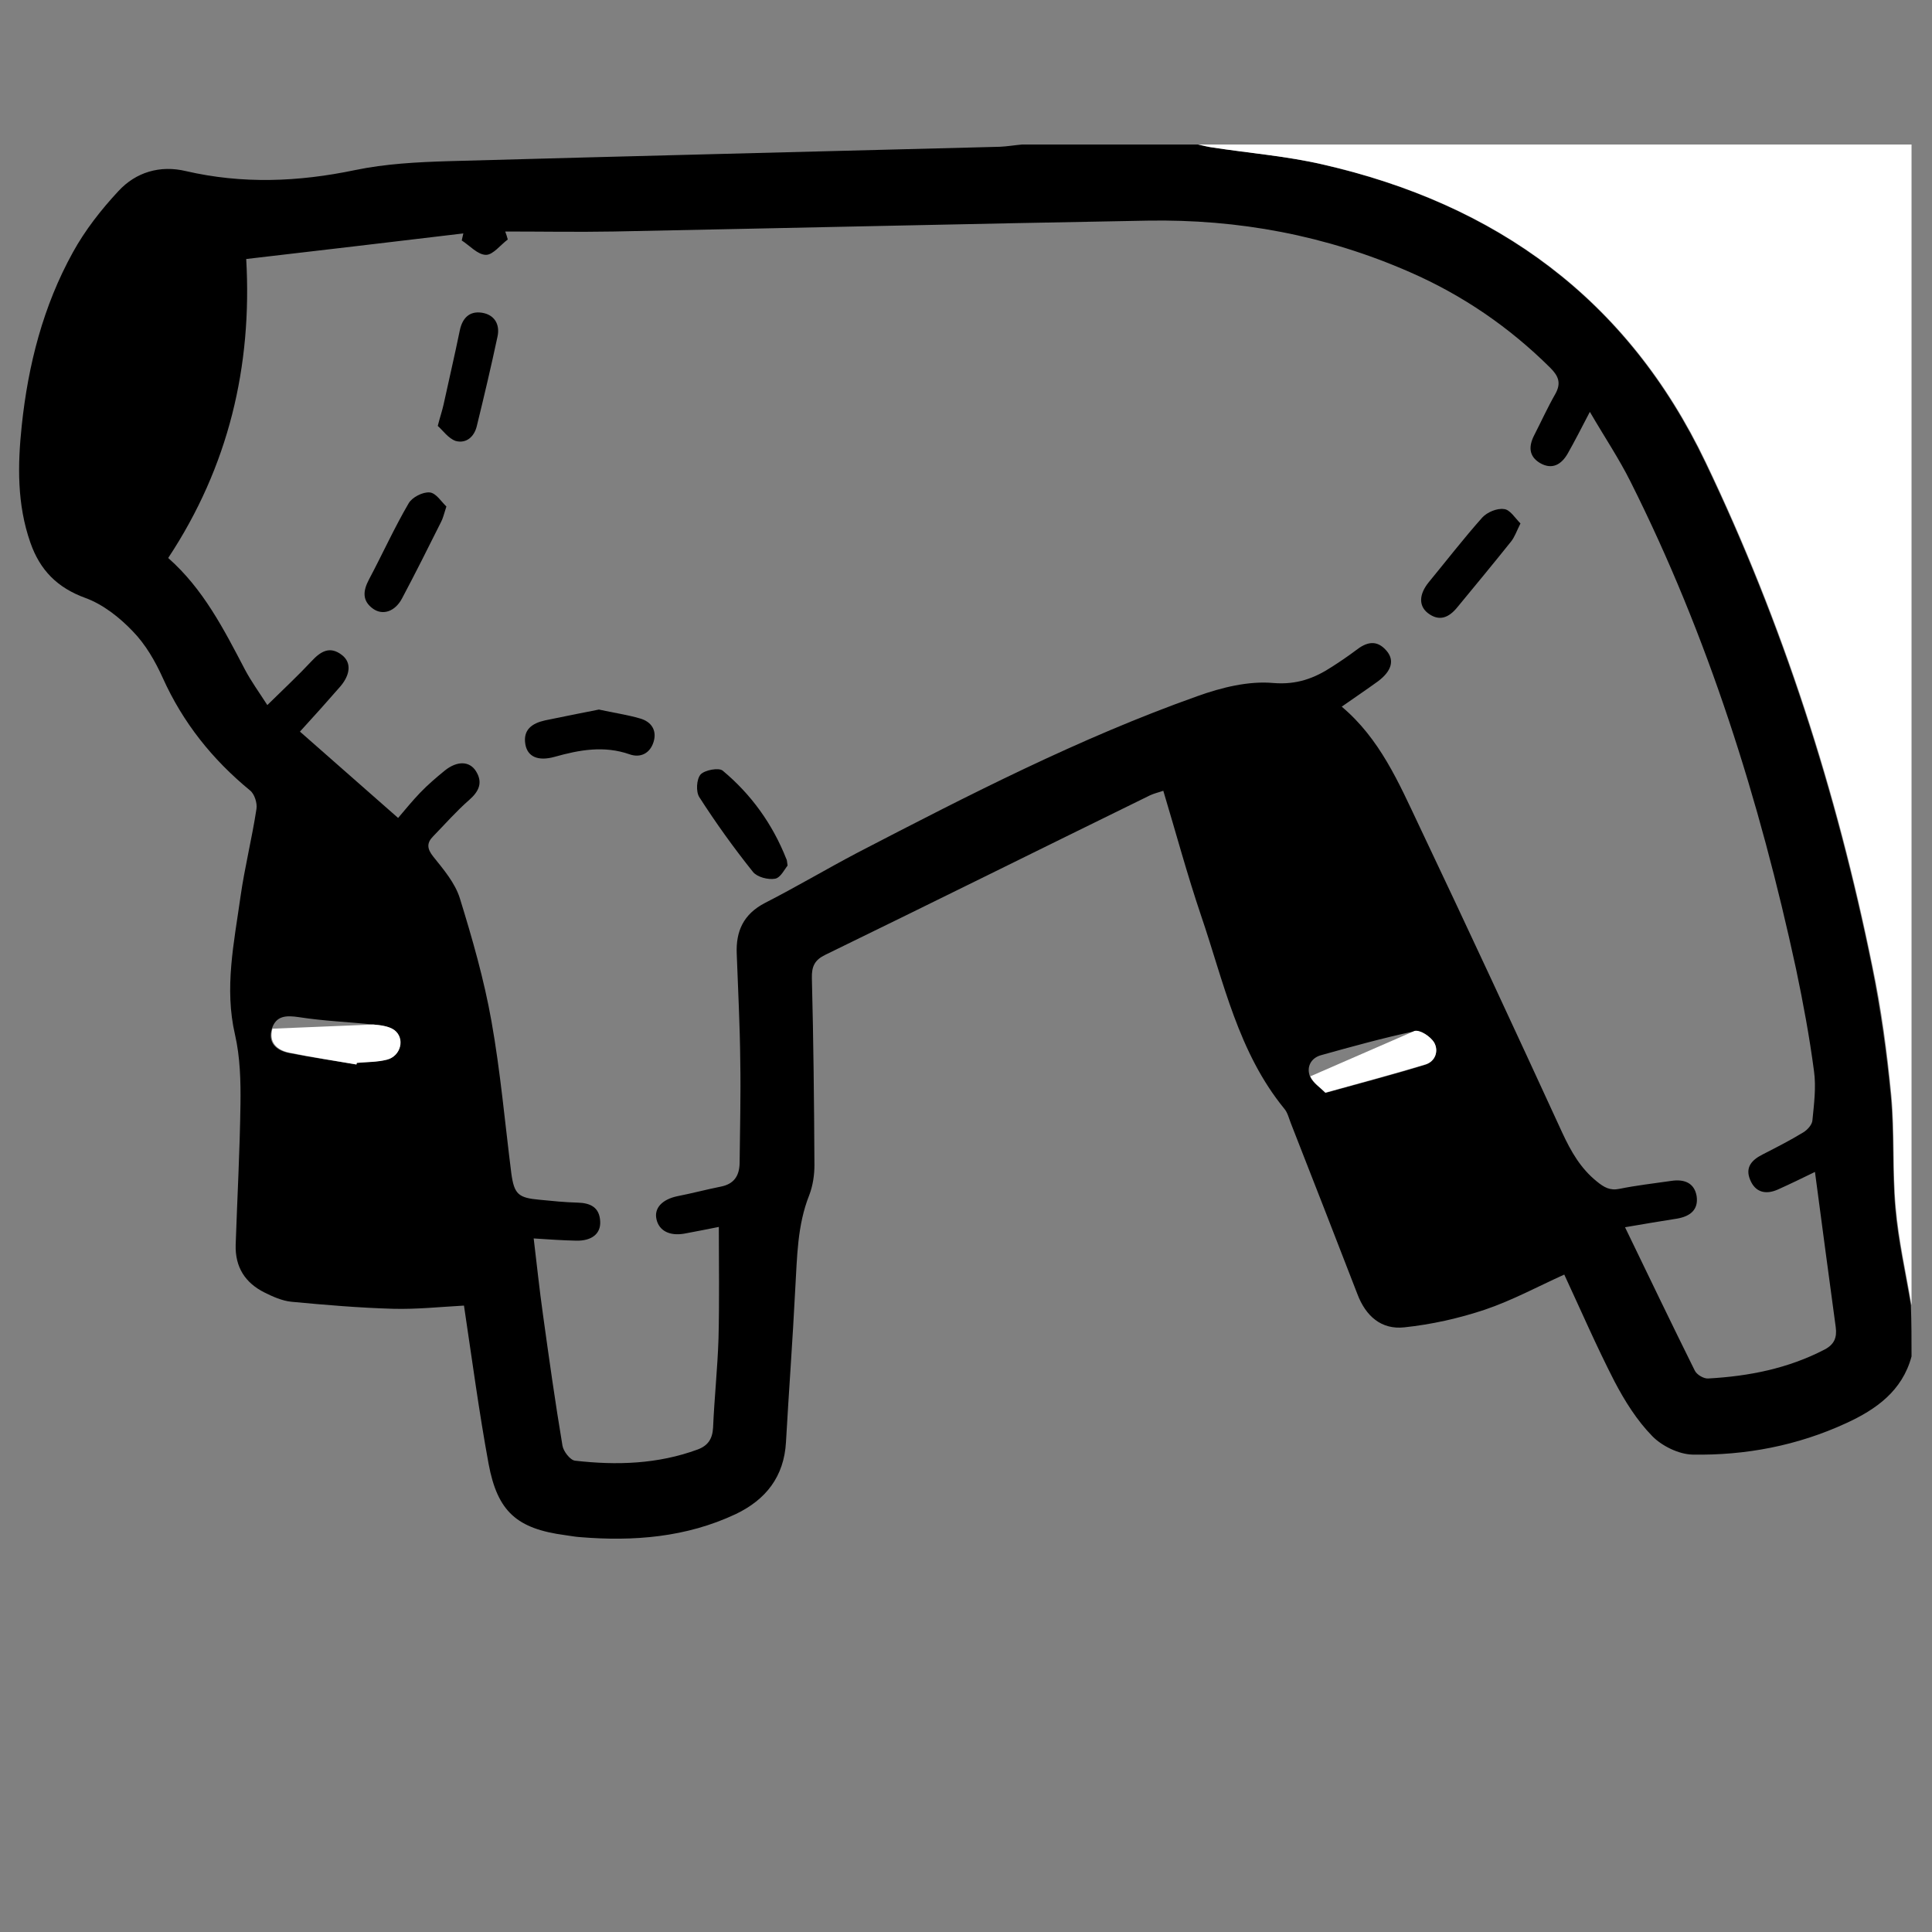 <?xml version="1.0" encoding="utf-8"?>
<!-- Generator: Adobe Illustrator 20.0.0, SVG Export Plug-In . SVG Version: 6.00 Build 0)  -->
<svg version="1.1" xmlns="http://www.w3.org/2000/svg" xmlns:xlink="http://www.w3.org/1999/xlink" x="0px" y="0px"
	 viewBox="0 0 604.2 604.2" style="enable-background:new 0 0 604.2 604.2;" xml:space="preserve">
<rect x="0" y="0" width="604.2" height="604.2" fill="#808080" stroke="none"/>
<style type="text/css">
	.st0{fill:#FFFFFF;}
	.st1{fill:#FAFCFE;}
	.st2{fill:#FFFFFF;stroke:#010101;stroke-width:2;stroke-miterlimit:10;}
	.st3{fill:#FBF9FB;stroke:#010101;stroke-width:2;stroke-miterlimit:10;}
	.st4{fill:#D3D3D3;stroke:#010101;stroke-width:2;stroke-miterlimit:10;}
	.st5{fill:#090909;stroke:#010101;stroke-width:2;stroke-miterlimit:10;}
	.st6{fill:#030303;stroke:#010101;stroke-width:2;stroke-miterlimit:10;}
	.st7{fill:#010101;}
	.st8{fill:#020202;}
	.st9{fill:#090909;}
	.st10{fill:none;stroke:#FAFCFE;stroke-width:4;stroke-miterlimit:10;}
</style>
<g id="Layer_1">
</g>
<g id="Layer_2">
	<g id="Hjwe6Q.tif">
		<g>
			<path d="M597.8,424.2c-2.9,10.8-11.1,16.6-20.5,20.9c-15.2,7-31.4,10.1-48,9.8c-4.3-0.1-9.6-2.7-12.6-5.8
				c-4.8-4.9-8.6-11-11.8-17.1c-5.6-10.9-10.5-22.2-15.7-33.4c-8.2,3.7-16.3,8.1-24.9,11c-8.1,2.7-16.6,4.6-25.1,5.5
				c-7.2,0.8-12.1-3.5-14.7-10.4c-6.9-17.8-13.8-35.6-20.8-53.4c-0.6-1.5-1-3.3-2-4.5c-14.5-17.7-19-39.7-26.1-60.5
				c-4.3-12.7-7.8-25.7-11.8-39c-1.4,0.5-2.8,0.8-4.1,1.4c-33.9,16.6-67.7,33.4-101.6,49.9c-3.3,1.6-4.3,3.6-4.2,7.3
				c0.5,19.5,0.7,39,0.8,58.5c0,3.1-0.5,6.4-1.6,9.3c-3.8,9.5-3.8,19.5-4.4,29.4c-0.8,16-2,31.9-2.9,47.9
				c-0.6,10.8-6.3,18-15.7,22.5c-15.5,7.3-32,8.6-48.8,7.2c-1.5-0.1-3-0.4-4.5-0.6c-15.1-2-21.2-7.3-24-22.3
				c-3-16.3-5.2-32.8-7.7-49.5c-7.3,0.4-14.8,1.2-22.2,1c-10.6-0.3-21.2-1.2-31.8-2.2c-2.9-0.3-5.8-1.6-8.4-2.9c-6-3-9.2-7.9-9-14.9
				c0.5-14.7,1.3-29.3,1.5-44c0.1-7.2-0.1-14.7-1.7-21.7c-3.4-14.6-0.3-28.8,1.7-43.1c1.3-9.2,3.6-18.3,5-27.5
				c0.3-1.8-0.6-4.7-2-5.8c-11.8-9.7-21-21.2-27.3-35.2c-2.4-5.3-5.4-10.5-9.4-14.6c-4.1-4.3-9.3-8.4-14.8-10.4
				c-8.8-3.2-14.2-8.7-17.2-17.3c-4.2-12-4-24.3-2.7-36.6c2-19,6.7-37.4,16-54.2c3.8-6.9,8.8-13.3,14.2-19.1
				c5.5-6,13.1-8.2,21.1-6.3c17.7,4.1,35.2,3.4,52.9-0.3c9.6-2,19.5-2.5,29.3-2.8c57.5-1.6,114.9-3,172.4-4.5
				c2.3-0.1,4.6-0.5,6.9-0.7c18.3,0,36.7,0,55,0c1.4,0.3,2.9,0.7,4.3,0.9c11.5,1.7,23.2,2.7,34.5,5.3
				c54.4,12.4,95.5,42.1,119.9,93.2c24.1,50.3,41,103,52.1,157.6c2.7,13.3,4.6,26.9,5.9,40.4c1.1,11.7,0.4,23.5,1.4,35.2
				c0.9,10.2,3.2,20.3,4.9,30.4C597.8,413.6,597.8,418.9,597.8,424.2z M567.6,366.5c-4.1,2-7.8,3.8-11.6,5.5
				c-3.8,1.7-7.1,0.9-8.7-3.1c-1.6-3.9,0.6-6.2,4-7.9c4.3-2.2,8.6-4.4,12.7-6.9c1.3-0.8,2.7-2.4,2.8-3.7c0.5-5.1,1.2-10.4,0.5-15.4
				c-1.4-10.7-3.4-21.4-5.6-31.9c-11.4-52.8-27.5-104.1-51.8-152.5c-3.6-7.2-8.1-13.9-12.7-21.8c-2.7,5.2-4.7,9.1-6.9,13
				c-2,3.5-4.9,5.2-8.7,3c-3.5-2.1-3.6-5.2-1.8-8.7c2.2-4.3,4.2-8.7,6.6-12.9c1.9-3.4,1-5.6-1.6-8.2c-12.8-12.7-27.4-22.7-43.9-29.9
				c-26.2-11.5-53.6-16.6-82.1-16.1c-55.6,1-111.3,2.3-166.9,3.4c-11.3,0.2-22.6,0-33.9,0c0.3,0.8,0.6,1.7,0.8,2.5
				c-2.3,1.7-4.6,4.8-6.8,4.8c-2.6,0-5.1-2.9-7.6-4.5c0.2-0.7,0.3-1.5,0.5-2.2c-22.7,2.7-45.4,5.4-67.9,8
				c1.9,33.5-5.5,64.9-24.4,93.5c11,9.7,17.4,22.3,24,34.9c1.9,3.6,4.3,6.9,7,11.1c5.2-5.1,9.7-9.3,13.9-13.8c2.8-3,5.7-4.8,9.5-1.8
				c2.9,2.3,2.6,6-0.5,9.7c-4.1,4.7-8.3,9.4-12.7,14.2c9.7,8.5,20.1,17.7,30.7,27c2.3-2.7,4.5-5.4,6.9-7.9c2.4-2.5,5.1-4.8,7.8-7
				c3.8-3,7.6-2.9,9.6,0.2c2.3,3.6,1,6.4-2.1,9.1c-4,3.5-7.5,7.5-11.2,11.3c-2.1,2.1-2,3.9,0,6.4c3.2,4,6.8,8.2,8.3,13
				c3.9,12.6,7.6,25.5,9.9,38.5c2.8,15.7,4.2,31.7,6.2,47.5c0.9,6.6,2.2,7.7,8.8,8.3c4,0.4,8,0.8,11.9,0.9c4.1,0.1,6.9,1.5,7.1,5.9
				c0.2,3.8-2.6,6.1-7.5,6c-4.4-0.1-8.8-0.4-13.3-0.7c1,8.3,1.8,16,2.9,23.8c1.9,13.7,3.8,27.3,6.1,41c0.3,1.8,2.4,4.5,3.9,4.7
				c13,1.5,25.9,1.1,38.4-3.5c3.2-1.2,4.6-3.3,4.8-6.8c0.4-9.3,1.4-18.6,1.7-27.9c0.3-11.6,0.1-23.3,0.1-34.9
				c-3.1,0.6-6.9,1.4-10.8,2.1c-4.6,0.8-7.9-0.9-8.7-4.5c-0.8-3.5,1.8-6.2,6.5-7.2c4.6-0.9,9.1-2.1,13.6-3c4.1-0.8,5.8-3.3,5.9-7.3
				c0.1-10.7,0.4-21.3,0.2-32c-0.1-11.2-0.7-22.3-1.1-33.5c-0.3-7.1,2.1-12.4,8.8-15.9c9.8-5,19.2-10.6,28.9-15.7
				c34.7-18,69.5-35.9,106.4-49c7.5-2.7,16-4.8,23.7-4.1c7.4,0.6,12.9-1.5,18.4-5.1c2.5-1.6,5-3.3,7.4-5.1c3.3-2.6,6.5-3.5,9.6,0.1
				c2.6,3,1.6,6.4-2.7,9.6c-3.6,2.6-7.3,5.1-11.3,7.9c11.9,10,17.8,23.7,24.1,37c15.2,32,30.1,64.1,44.9,96.3
				c2.7,5.8,5.7,11.1,10.8,15.2c2.2,1.8,4.1,2.9,7,2.3c5.4-1.1,10.8-1.7,16.3-2.5c4-0.6,7.2,0.6,7.9,4.8c0.6,4.3-2.1,6.3-6.1,7
				c-5,0.8-10,1.6-16.3,2.7c7.4,15.3,14.5,30.1,21.8,44.8c0.6,1.3,2.8,2.6,4.2,2.5c12.7-0.7,25-3.1,36.5-9.1c3-1.6,3.8-3.8,3.4-6.9
				C571.9,399.1,569.8,382.9,567.6,366.5z M111.4,332.9c0-0.2,0.1-0.3,0.1-0.5c3.1-0.3,6.4-0.3,9.4-1c4.4-1.1,5.8-6.7,2.3-9.3
				c-1.7-1.2-4.3-1.5-6.5-1.7c-7.7-0.8-15.5-1.1-23.2-2.3c-4-0.6-7.2-0.5-8.5,3.7c-1.3,4.3,1.4,6.7,5.3,7.5
				C97.4,330.7,104.4,331.7,111.4,332.9z M414.5,341.8c11.1-3.1,21.2-5.7,31.2-8.8c3.2-1,4.3-4.3,2.8-6.9c-1-1.8-4.3-4-6.1-3.6
				c-9.9,2.1-19.6,4.8-29.3,7.5c-3.2,0.9-4.6,3.8-3.4,6.7C410.6,338.7,413,340.2,414.5,341.8z"/>
			<path class="st0" d="M597.8,408.2c-1.7-10.1-4-20.2-4.9-30.4c-1.1-11.7-0.3-23.6-1.4-35.2c-1.3-13.5-3.1-27.1-5.9-40.4
				c-11.1-54.6-28-107.3-52.1-157.6C509.1,93.5,468,63.8,413.6,51.4c-11.3-2.6-23-3.5-34.5-5.3c-1.5-0.2-2.9-0.6-4.3-0.9
				c74.3,0,148.5,0,223,0C597.8,166.2,597.8,287.2,597.8,408.2z"/>
			<path class="st0" d="M116.8,320.4c2.2,0.2,4.8,0.5,6.5,1.7c3.5,2.6,2.1,8.2-2.3,9.3c-3,0.8-6.3,0.7-9.4,1c0,0.2-0.1,0.3-0.1,0.5
				c-7-1.2-14.1-2.3-21-3.7c-3.9-0.8-6.5-3.2-5.3-7.5"/>
			<path class="st0" d="M442.4,322.4c1.8-0.4,5,1.8,6.1,3.6c1.5,2.6,0.4,6-2.8,6.9c-10,3-20,5.7-31.2,8.8c-1.6-1.6-3.9-3.1-4.7-5.1"
				/>
			<path d="M475.5,163.7c-1.2,2.4-1.8,4.2-2.9,5.6c-5.6,7-11.3,13.9-17,20.8c-2.5,3-5.5,4.4-9.1,1.6c-2.9-2.3-2.7-5.9,0.3-9.6
				c5.6-6.8,11-13.8,16.8-20.3c1.5-1.6,4.5-2.9,6.7-2.6C472.2,159.3,473.8,162,475.5,163.7z"/>
			<path d="M187.3,221.9c4.5,1,8.8,1.6,12.9,2.8c3.5,1,5.3,3.7,4.2,7.3c-1.1,3.6-4.1,5.1-7.5,3.9c-8-2.8-15.7-1.4-23.5,0.8
				c-5.1,1.4-8.4,0-9.1-3.9c-0.8-4.6,2.1-6.6,6.1-7.5C176.1,224.1,181.8,223,187.3,221.9z"/>
			<path d="M136.9,133.2c0.8-3.1,1.4-4.8,1.8-6.6c1.7-7.8,3.5-15.5,5.1-23.3c0.8-3.8,3-6.1,6.9-5.5c3.9,0.6,5.7,3.6,4.9,7.4
				c-2,9.4-4.2,18.7-6.5,28.1c-0.8,3.3-3.3,5.5-6.6,4.6C140.2,137.1,138.5,134.6,136.9,133.2z"/>
			<path d="M246.3,270.7c-0.9,1.1-2.2,3.8-3.9,4.1c-2.2,0.4-5.6-0.5-6.9-2.1c-6-7.5-11.6-15.3-16.8-23.4c-1.1-1.7-0.9-5.6,0.4-7.1
				c1.3-1.4,5.7-2.2,6.9-1.2c8.9,7.4,15.6,16.7,19.9,27.6C246.1,268.9,246.1,269.2,246.3,270.7z"/>
			<path d="M139.6,158.4c-0.8,2.5-1.1,3.8-1.7,4.9c-4,8-8,16-12.2,23.9c-2.2,4.1-6,5.3-9,3.2c-3.5-2.5-3.2-5.6-1.3-9.2
				c4.2-7.9,7.9-16.1,12.4-23.8c1.1-1.9,4.4-3.6,6.6-3.4C136.4,154.2,138.1,157,139.6,158.4z"/>
		</g>
	</g>
</g>
</svg>
